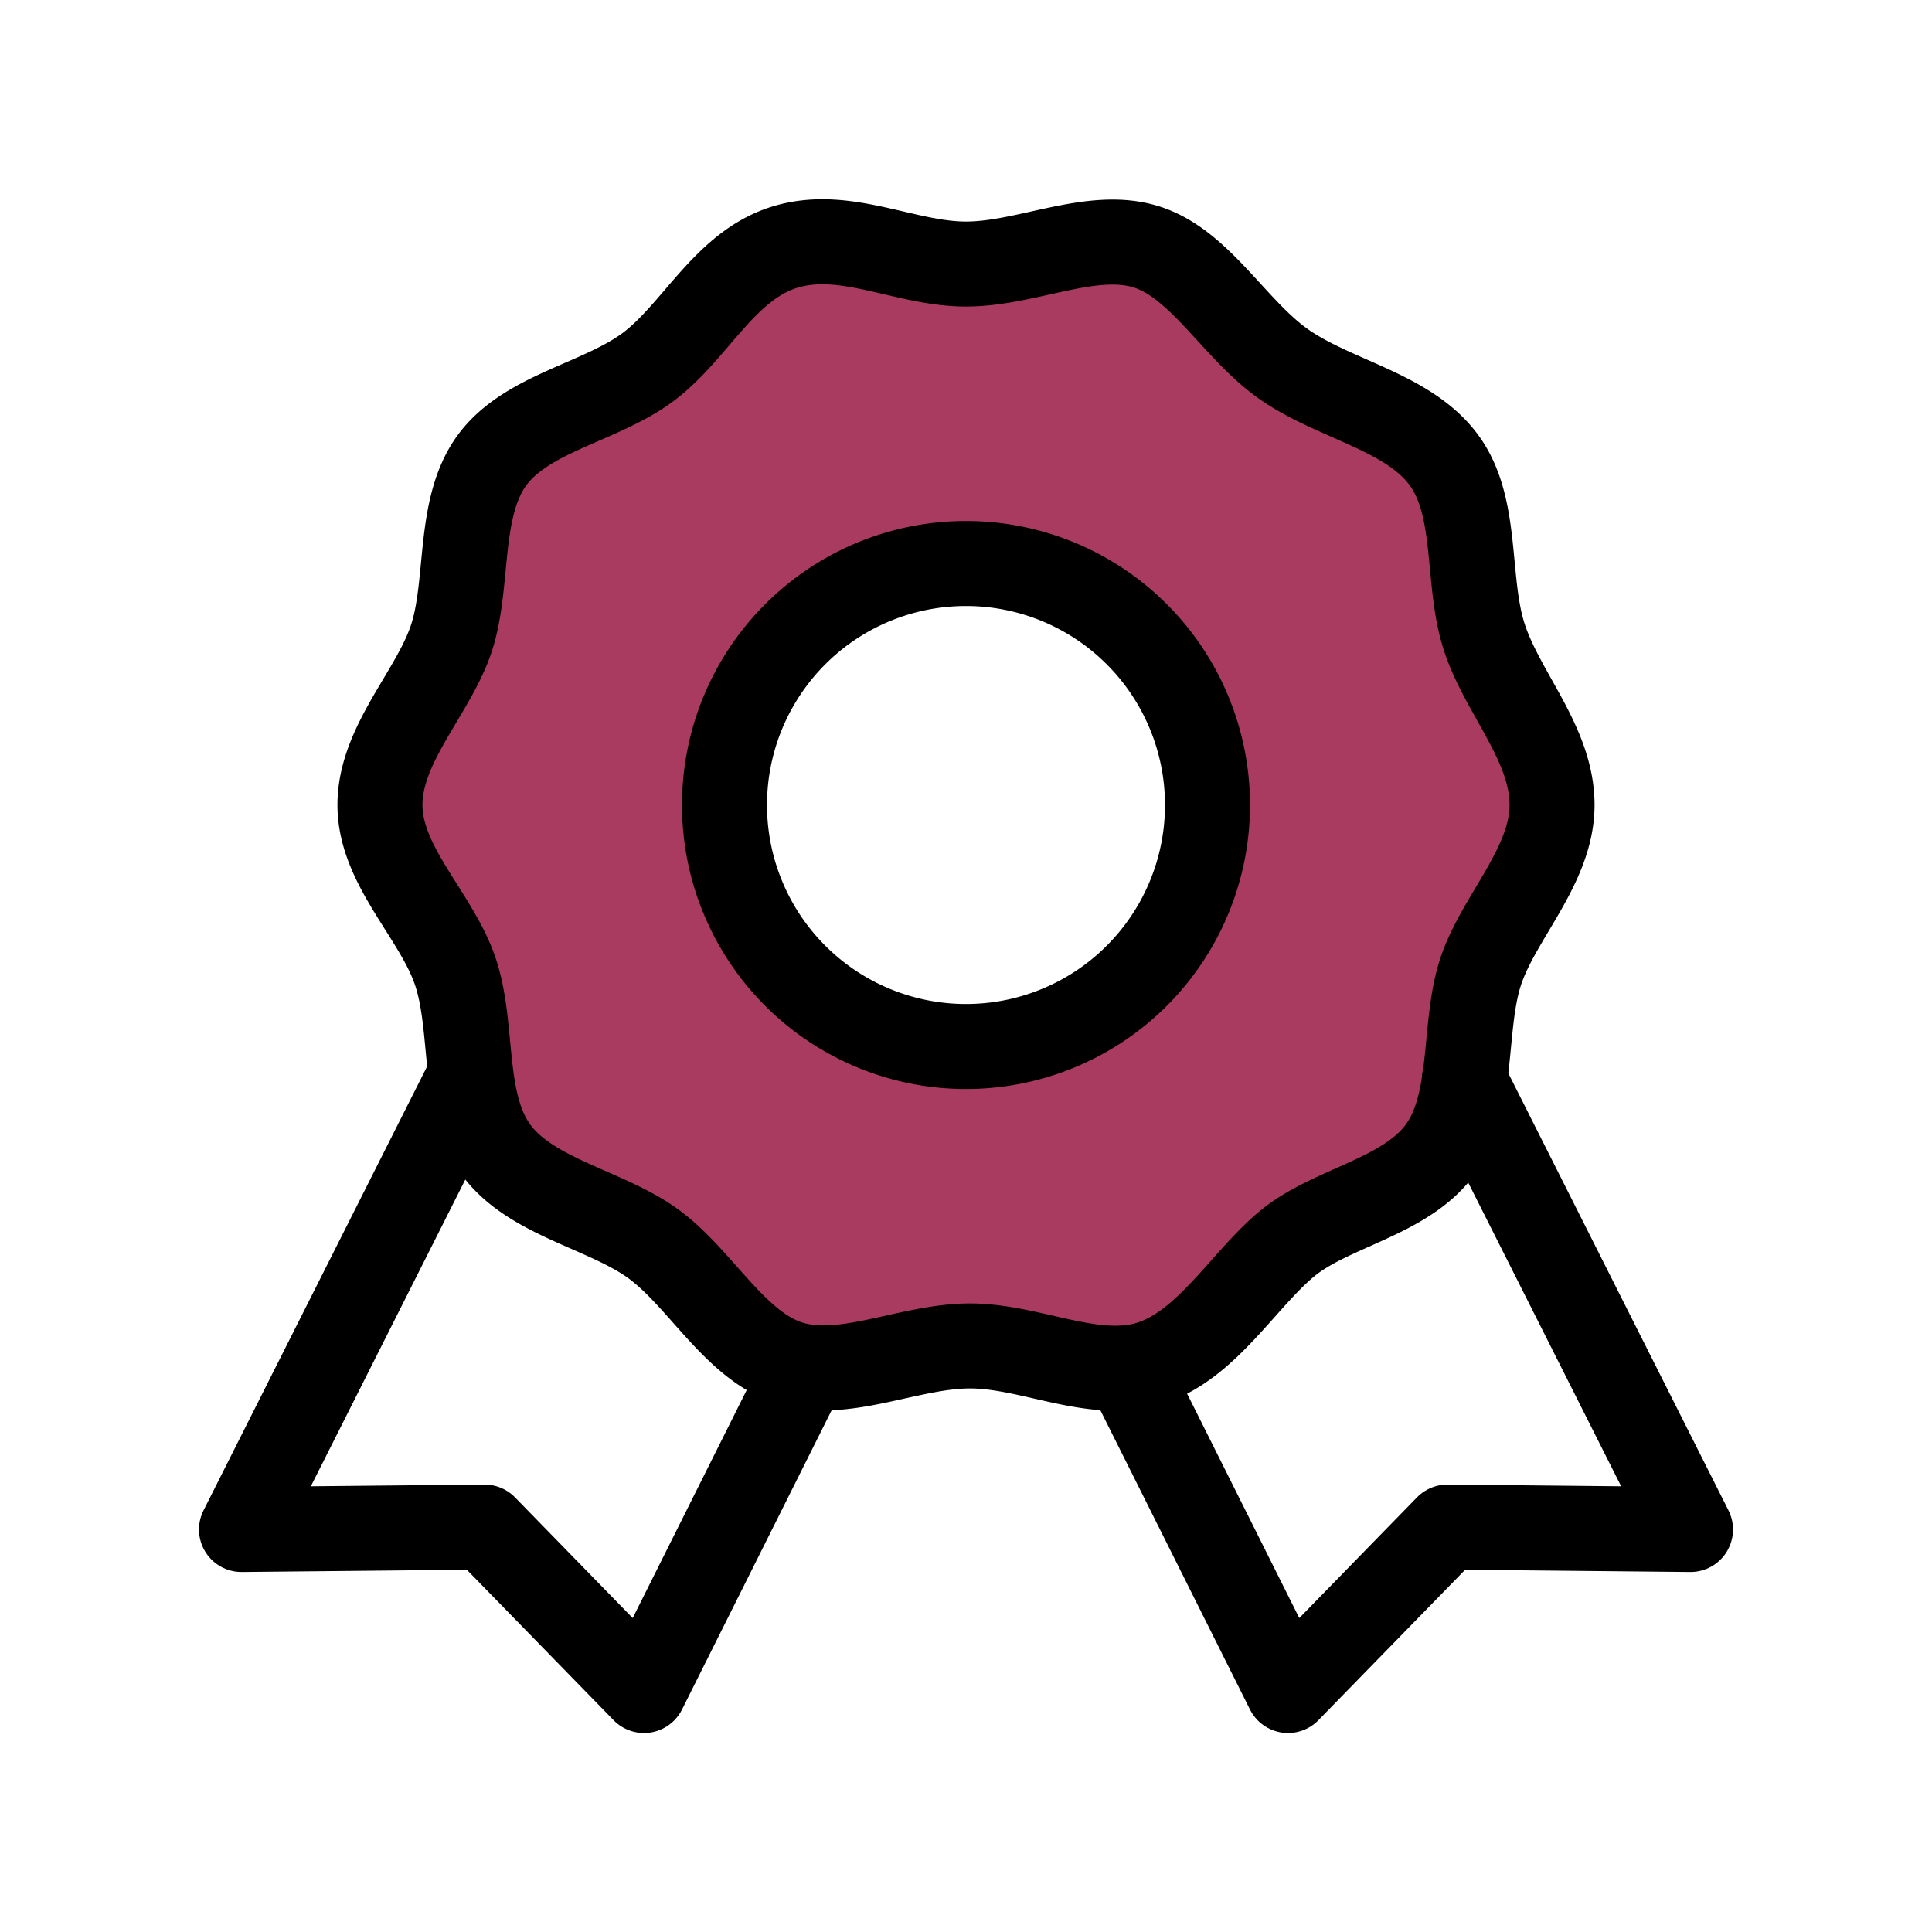 <!DOCTYPE svg PUBLIC "-//W3C//DTD SVG 1.1//EN" "http://www.w3.org/Graphics/SVG/1.1/DTD/svg11.dtd">
<!-- Uploaded to: SVG Repo, www.svgrepo.com, Transformed by: SVG Repo Mixer Tools -->
<svg fill="#a93b61" width="256px" height="256px" viewBox="0 0 24 24" id="reward" data-name="Flat Line" xmlns="http://www.w3.org/2000/svg" class="icon flat-line">
<g id="SVGRepo_bgCarrier" stroke-width="0"/>
<g id="SVGRepo_tracerCarrier" stroke-linecap="round" stroke-linejoin="round" stroke="#CCCCCC" stroke-width="0.48"/>
<g id="SVGRepo_iconCarrier">
<path id="secondary" d="M18.39,7.92c-.23-.7-.07-1.61-.5-2.2S16.54,5,16,4.56s-1-1.26-1.7-1.49-1.49.21-2.25.21-1.57-.43-2.25-.21S8.64,4.14,8.05,4.56s-1.51.57-1.94,1.16-.27,1.5-.5,2.2S4.72,9.24,4.72,10s.67,1.4.89,2.08.07,1.61.5,2.2,1.35.73,1.94,1.16,1,1.26,1.7,1.49,1.49-.21,2.25-.21,1.57.43,2.25.21,1.11-1.07,1.7-1.49,1.51-.57,1.94-1.16.27-1.5.5-2.2.89-1.32.89-2.08S18.61,8.6,18.39,7.92ZM12,13a3,3,0,1,1,3-3A3,3,0,0,1,12,13Z" style="fill: #a93b61; stroke-width:1.056;"/>
<polyline id="primary" points="14.05 17.1 16 21 17.98 18.97 21 19 18.19 13.42 18.19 13.41" style="fill: none; stroke: #000000; stroke-linecap: round; stroke-linejoin: round; stroke-width:1.056;"/>
<polyline id="primary-2" data-name="primary" points="9.95 17.1 8 21 6.02 18.97 3 19 5.81 13.42 5.81 13.41" style="fill: none; stroke: #000000; stroke-linecap: round; stroke-linejoin: round; stroke-width:1.056;"/>
<path id="primary-3" data-name="primary" d="M19.28,10c0,.76-.67,1.4-.89,2.08s-.07,1.61-.5,2.2S16.54,15,16,15.44s-1,1.26-1.7,1.49-1.49-.21-2.25-.21-1.57.43-2.25.21-1.11-1.07-1.7-1.49-1.51-.57-1.94-1.16-.27-1.5-.5-2.2S4.72,10.76,4.72,10s.67-1.4.89-2.08.07-1.61.5-2.2S7.46,5,8.05,4.56,9,3.3,9.75,3.07s1.49.21,2.25.21,1.57-.43,2.25-.21S15.36,4.14,16,4.56s1.51.57,1.94,1.16.27,1.5.5,2.2S19.28,9.24,19.28,10ZM12,7a3,3,0,1,0,3,3A3,3,0,0,0,12,7Z" style="fill: none; stroke: #000000; stroke-linecap: round; stroke-linejoin: round; stroke-width:1.056;"/>
</g>
</svg>